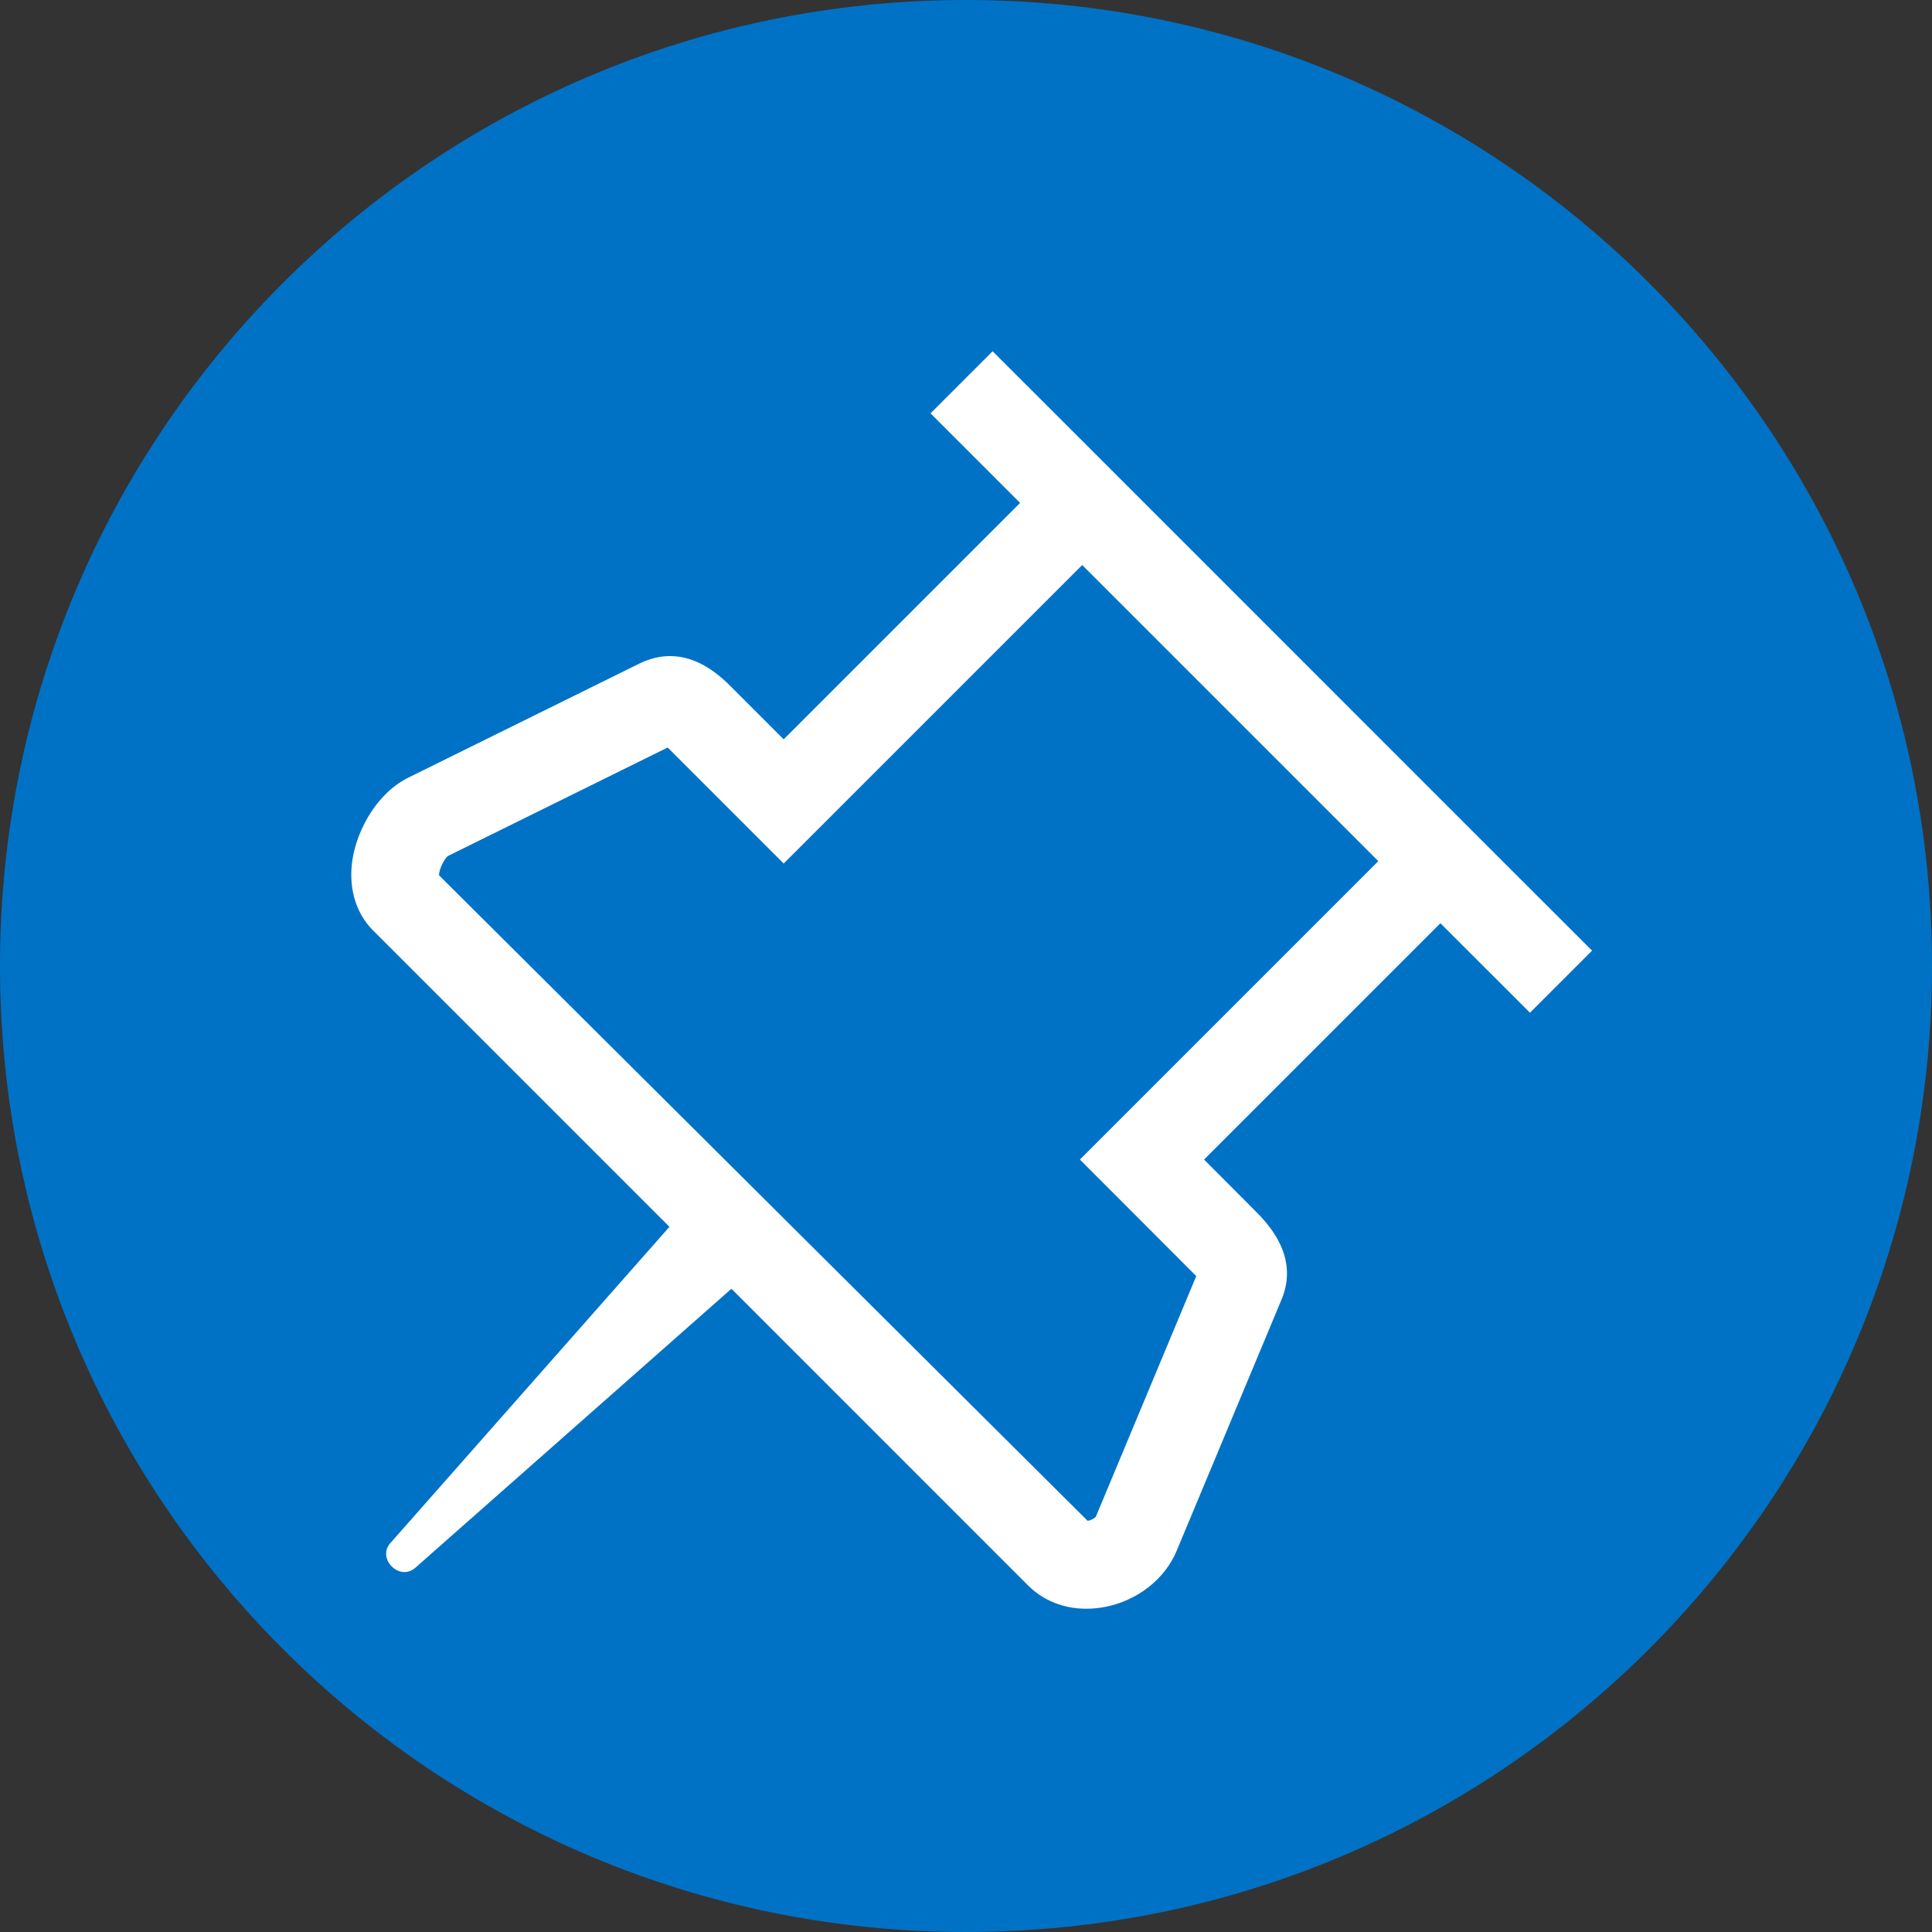 <svg width="22" height="22" viewBox="0 0 22 22" fill="none" xmlns="http://www.w3.org/2000/svg">
<rect x="0" y="0" width="22" height="22" fill="#333333" stroke="none"/>
<path d="M11 -9.61651e-07C4.925 -1.49276e-06 1.49276e-06 4.925 9.61651e-07 11C4.30546e-07 17.075 4.925 22 11 22C17.075 22 22 17.075 22 11C22 4.925 17.075 -4.30546e-07 11 -9.61651e-07Z" fill="#0072C6"/>
<path d="M17.422 11.532L18.129 10.825L17.109 9.806L12.323 5.019L11.303 4L10.596 4.707L11.616 5.727L8.924 8.419L8.343 7.838C8.196 7.69 7.806 7.298 7.277 7.558L4.668 8.846C4.298 9.021 4.075 9.435 4.017 9.767C3.961 10.091 4.045 10.392 4.247 10.594L7.623 13.97C7.487 14.124 4.449 17.567 4.449 17.567C4.283 17.746 4.552 18.015 4.732 17.85L8.329 14.675L11.706 18.053C11.88 18.227 12.114 18.319 12.37 18.319C12.44 18.319 12.511 18.312 12.585 18.298C12.952 18.226 13.264 17.982 13.398 17.661L14.599 14.784C14.796 14.287 14.423 13.916 14.264 13.759L13.711 13.204L16.402 10.513L17.422 11.532ZM12.297 13.204L13.558 14.467C13.572 14.48 13.598 14.506 13.622 14.531L12.479 17.27C12.465 17.29 12.419 17.314 12.385 17.318L5 9.968C4.995 9.91 5.056 9.779 5.103 9.746L7.603 8.512C7.613 8.521 7.624 8.532 7.636 8.545L8.924 9.833L12.323 6.434L15.695 9.806L12.297 13.204Z" fill="white"/>
</svg>
